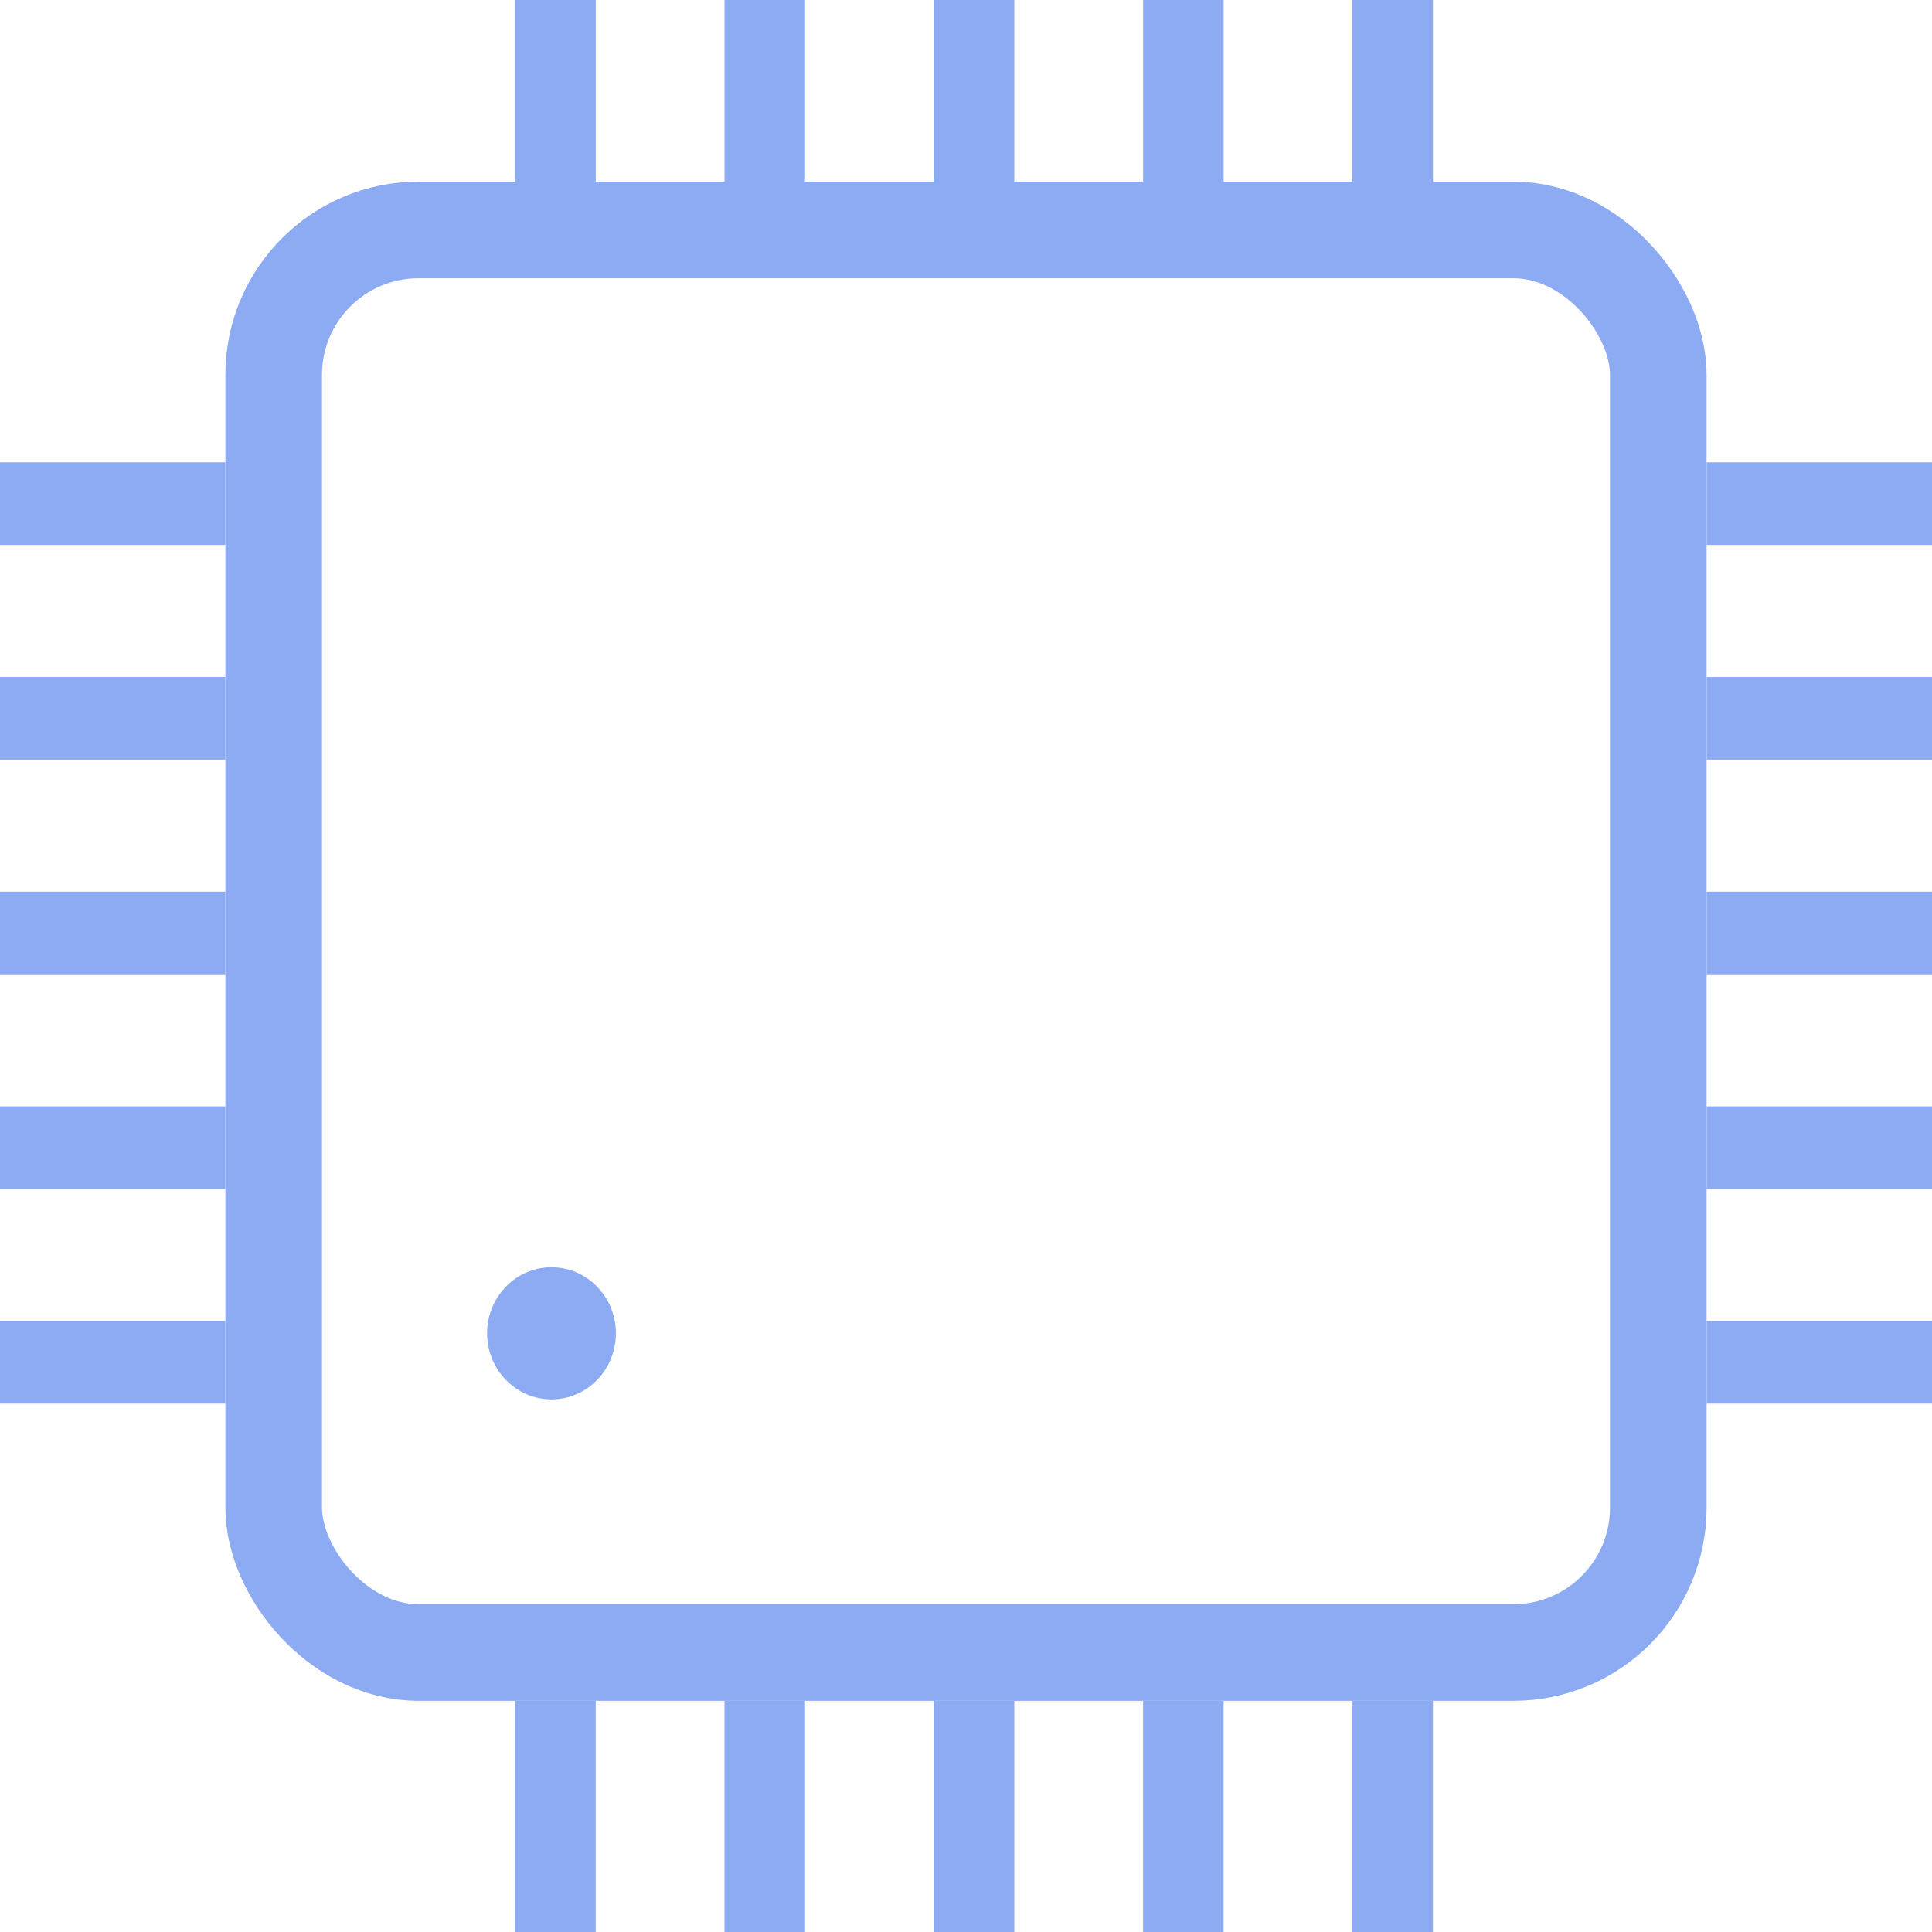 <svg width="100" height="100" viewBox="0 0 100 100" fill="none" xmlns="http://www.w3.org/2000/svg">
<rect x="14.166" y="11.902" width="71.667" height="73.632" rx="7.5" stroke="#8DABF3" stroke-width="5"/>
<ellipse cx="28.545" cy="69.013" rx="3.333" ry="3.419" fill="#8DABF3"/>
<rect x="26.668" width="4.167" height="11.966" fill="#8DABF3"/>
<rect x="37.501" width="4.167" height="11.966" fill="#8DABF3"/>
<rect x="48.334" width="4.167" height="11.966" fill="#8DABF3"/>
<rect x="59.168" width="4.167" height="11.966" fill="#8DABF3"/>
<rect x="70.001" width="4.167" height="11.966" fill="#8DABF3"/>
<rect x="26.667" y="88.034" width="4.167" height="11.966" fill="#8DABF3"/>
<rect x="37.5" y="88.034" width="4.167" height="11.966" fill="#8DABF3"/>
<rect x="48.334" y="88.034" width="4.167" height="11.966" fill="#8DABF3"/>
<rect x="59.166" y="88.034" width="4.167" height="11.966" fill="#8DABF3"/>
<rect x="70" y="88.034" width="4.167" height="11.966" fill="#8DABF3"/>
<rect x="88.334" y="72.65" width="4.274" height="11.667" transform="rotate(-90 88.334 72.65)" fill="#8DABF3"/>
<rect x="88.334" y="61.538" width="4.274" height="11.667" transform="rotate(-90 88.334 61.538)" fill="#8DABF3"/>
<rect x="88.334" y="50.428" width="4.274" height="11.667" transform="rotate(-90 88.334 50.428)" fill="#8DABF3"/>
<rect x="88.334" y="39.316" width="4.274" height="11.667" transform="rotate(-90 88.334 39.316)" fill="#8DABF3"/>
<rect x="88.334" y="28.205" width="4.274" height="11.667" transform="rotate(-90 88.334 28.205)" fill="#8DABF3"/>
<rect y="72.65" width="4.274" height="11.667" transform="rotate(-90 0 72.65)" fill="#8DABF3"/>
<rect y="61.538" width="4.274" height="11.667" transform="rotate(-90 0 61.538)" fill="#8DABF3"/>
<rect y="50.428" width="4.274" height="11.667" transform="rotate(-90 0 50.428)" fill="#8DABF3"/>
<rect y="39.316" width="4.274" height="11.667" transform="rotate(-90 0 39.316)" fill="#8DABF3"/>
<rect y="28.205" width="4.274" height="11.667" transform="rotate(-90 0 28.205)" fill="#8DABF3"/>
</svg>
